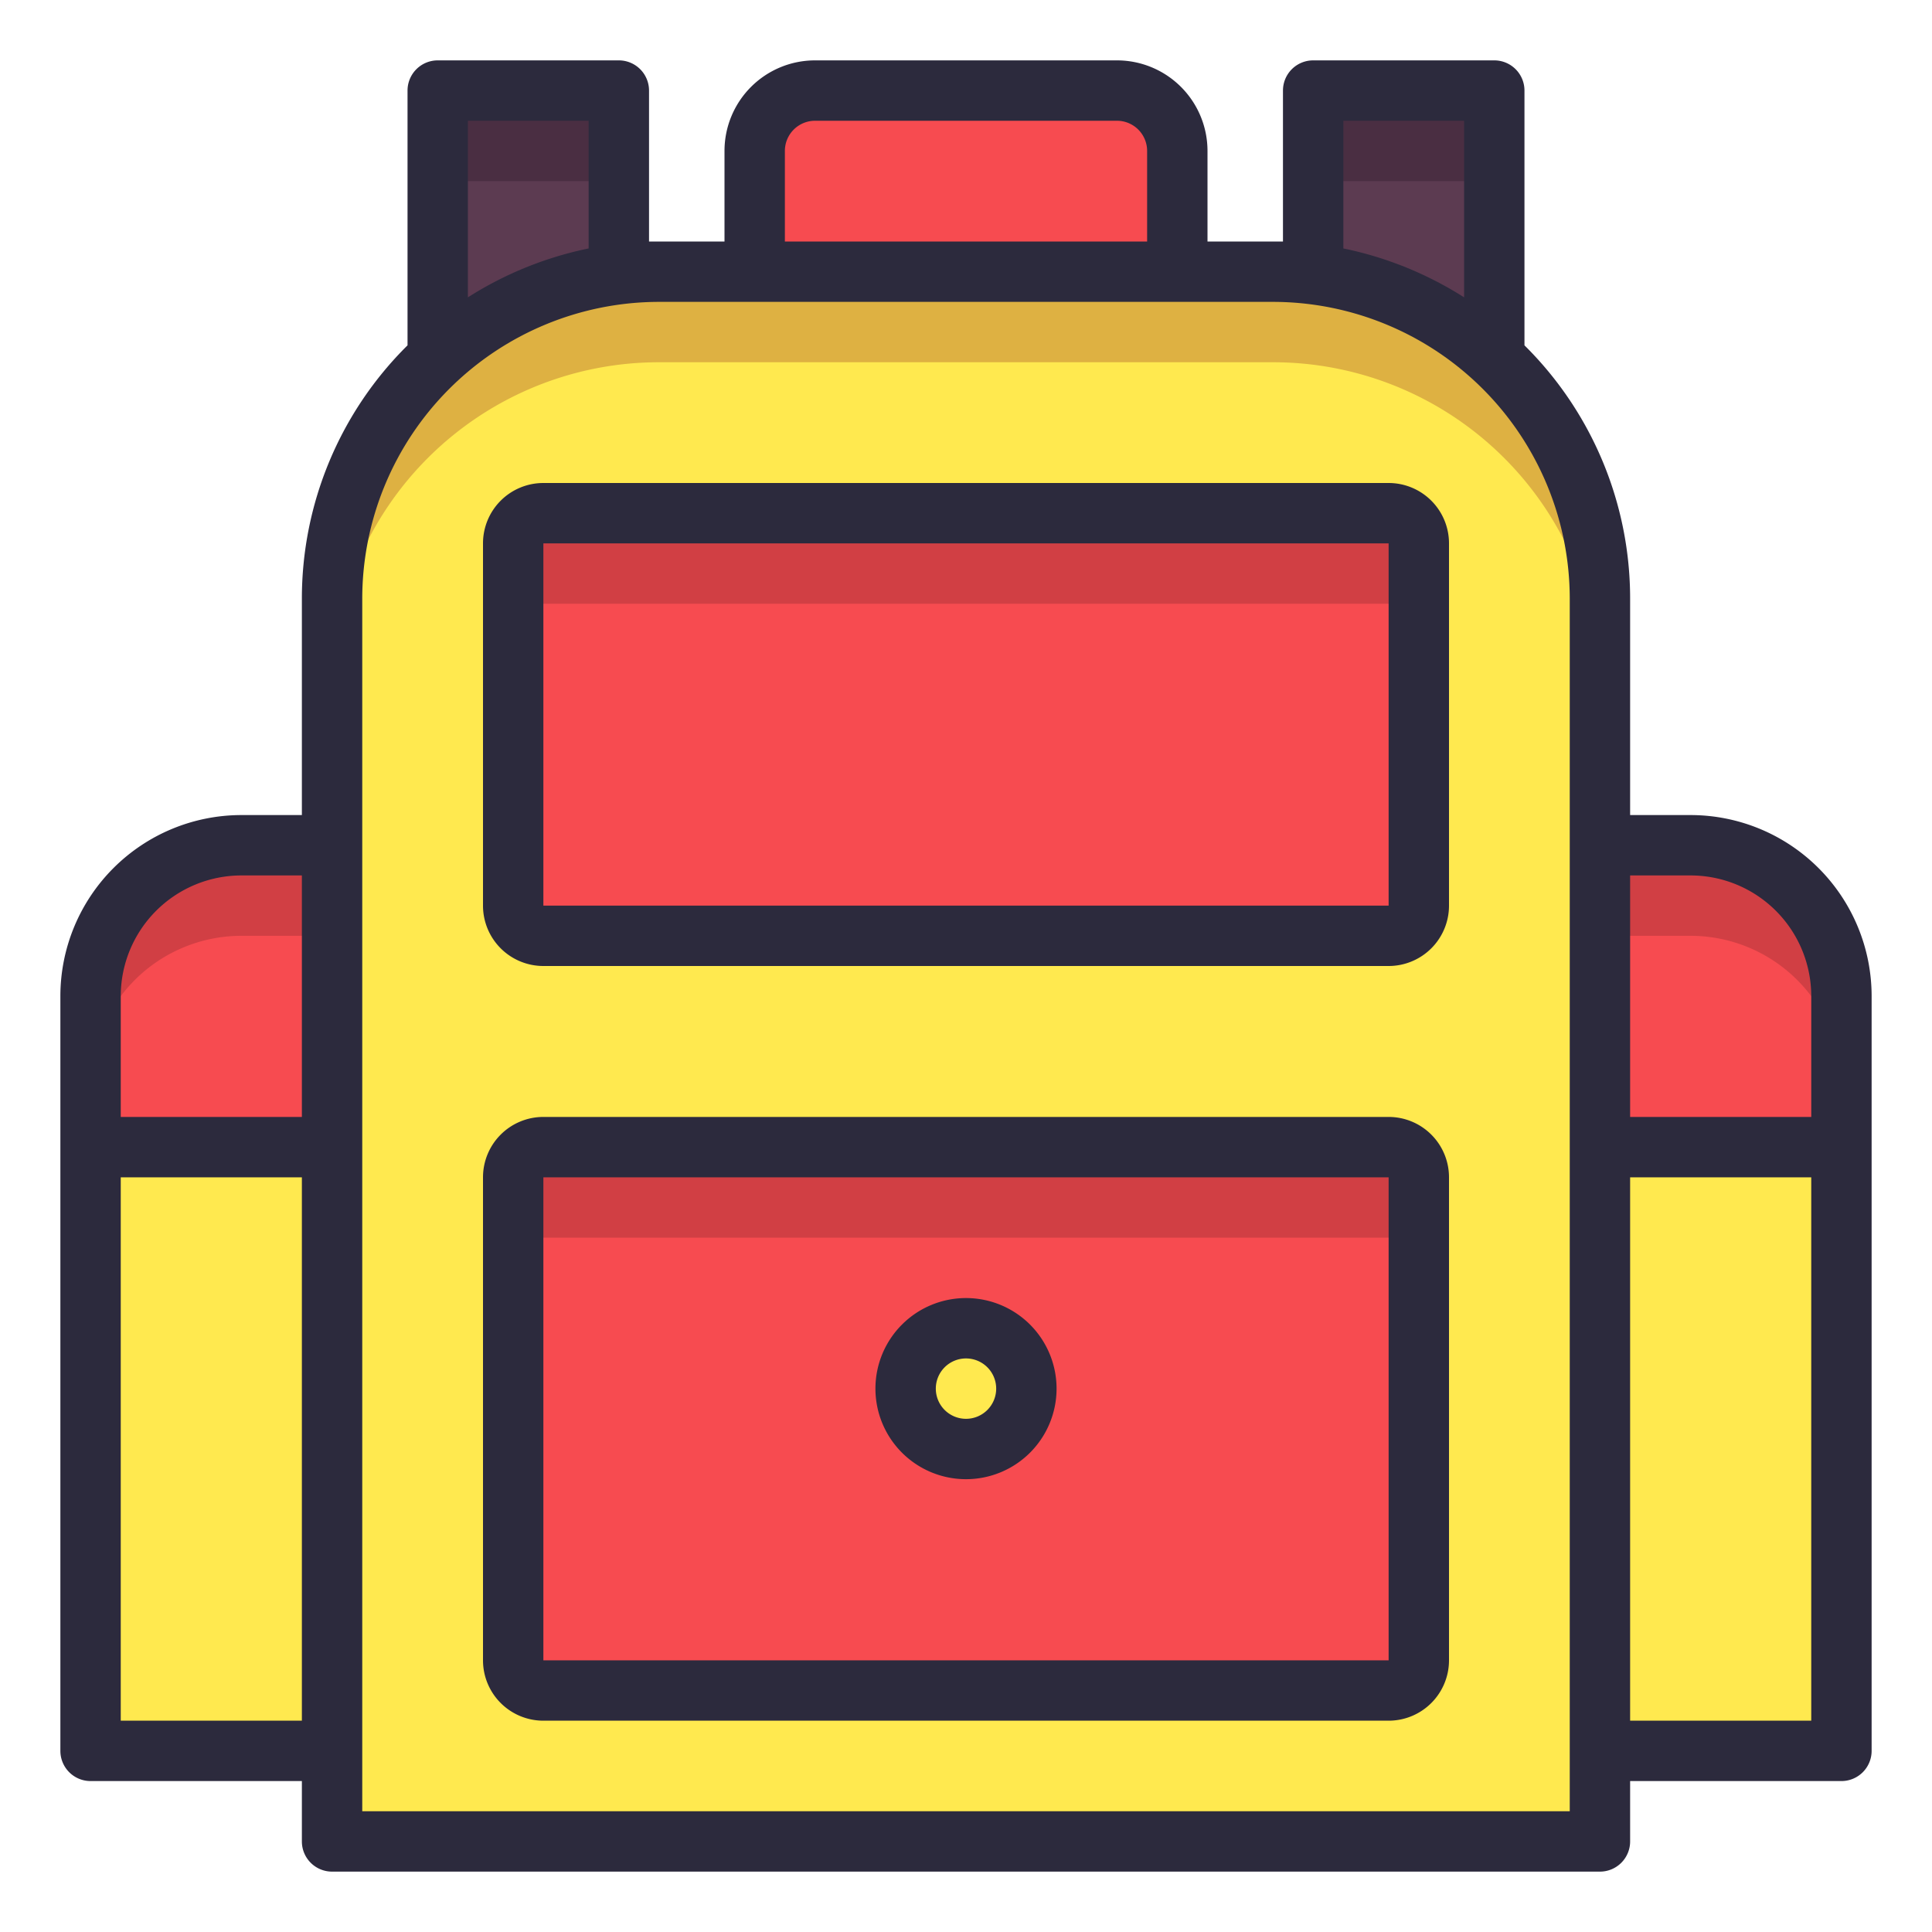 <?xml version="1.0" ?><svg data-name="Layer 2" id="Layer_2" viewBox="0 0 64 64" xmlns="http://www.w3.org/2000/svg"><defs><style>.cls-1{fill:#5c3b51;}.cls-2{fill:#4a2e42;}.cls-3{fill:#ffe94f;}.cls-4{fill:#deb142;}.cls-5{fill:#f74b50;}.cls-6{fill:#d13f44;}.cls-7{fill:#2c2a3d;}</style></defs><title/><rect class="cls-1" height="10" width="6" x="14.5" y="3"/><rect class="cls-1" height="10" width="6" x="43.5" y="3"/><rect class="cls-2" height="3" width="6" x="14.5" y="3"/><rect class="cls-2" height="3" width="6" x="43.5" y="3"/><path class="cls-3" d="M21.83,9H42.17A10.83,10.83,0,0,1,53,19.83V61a0,0,0,0,1,0,0H11a0,0,0,0,1,0,0V19.83A10.83,10.83,0,0,1,21.83,9Z"/><path class="cls-4" d="M42.17,9H21.83A10.83,10.83,0,0,0,11,19.83v3A10.83,10.83,0,0,1,21.83,12H42.17A10.83,10.83,0,0,1,53,22.83v-3A10.83,10.83,0,0,0,42.17,9Z"/><path class="cls-3" d="M3,28h8a0,0,0,0,1,0,0V53a5,5,0,0,1-5,5H3a0,0,0,0,1,0,0V28A0,0,0,0,1,3,28Z" transform="translate(14 86) rotate(-180)"/><rect class="cls-5" height="18" rx="1" ry="1" width="30" x="17" y="38"/><rect class="cls-5" height="14" rx="1" ry="1" width="30" x="17" y="17"/><path class="cls-6" d="M18,17H46a1,1,0,0,1,1,1v2a0,0,0,0,1,0,0H17a0,0,0,0,1,0,0V18A1,1,0,0,1,18,17Z"/><path class="cls-6" d="M18,38H46a1,1,0,0,1,1,1v2a0,0,0,0,1,0,0H17a0,0,0,0,1,0,0V39a1,1,0,0,1,1-1Z"/><path class="cls-5" d="M27,3H37a2,2,0,0,1,2,2V9a0,0,0,0,1,0,0H25a0,0,0,0,1,0,0V5A2,2,0,0,1,27,3Z"/><circle class="cls-3" cx="32" cy="46" r="2"/><path class="cls-5" d="M8,28h3a0,0,0,0,1,0,0V38a0,0,0,0,1,0,0H3a0,0,0,0,1,0,0V33A5,5,0,0,1,8,28Z"/><path class="cls-6" d="M8,28a5,5,0,0,0-5,5v3a5,5,0,0,1,5-5h3V28Z"/><path class="cls-3" d="M53,28h3a5,5,0,0,1,5,5V58a0,0,0,0,1,0,0H53a0,0,0,0,1,0,0V28A0,0,0,0,1,53,28Z"/><path class="cls-5" d="M53,28h8a0,0,0,0,1,0,0V38a0,0,0,0,1,0,0H58a5,5,0,0,1-5-5V28A0,0,0,0,1,53,28Z" transform="translate(114 66) rotate(-180)"/><path class="cls-6" d="M56,28H53v3h3a5,5,0,0,1,5,5V33A5,5,0,0,0,56,28Z"/><path class="cls-7" d="M46,37H18a2,2,0,0,0-2,2V55a2,2,0,0,0,2,2H46a2,2,0,0,0,2-2V39A2,2,0,0,0,46,37ZM18,55V39H46V55Z"/><path class="cls-7" d="M46,16H18a2,2,0,0,0-2,2V30a2,2,0,0,0,2,2H46a2,2,0,0,0,2-2V18A2,2,0,0,0,46,16ZM18,30V18H46V30Z"/><path class="cls-7" d="M32,43a3,3,0,1,0,3,3A3,3,0,0,0,32,43Zm0,4a1,1,0,1,1,1-1A1,1,0,0,1,32,47Z"/><path class="cls-7" d="M56,27H54V19.83a11.8,11.8,0,0,0-3.5-8.39V3a1,1,0,0,0-1-1h-6a1,1,0,0,0-1,1V8l-.33,0H40V5a3,3,0,0,0-3-3H27a3,3,0,0,0-3,3V8H21.83L21.5,8V3a1,1,0,0,0-1-1h-6a1,1,0,0,0-1,1v8.44A11.8,11.8,0,0,0,10,19.83V27H8a6,6,0,0,0-6,6V58a1,1,0,0,0,1,1h7v2a1,1,0,0,0,1,1H53a1,1,0,0,0,1-1V59h7a1,1,0,0,0,1-1V33A6,6,0,0,0,56,27Zm0,2a4,4,0,0,1,4,4v4H54V29ZM44.5,4h4V9.85a11.91,11.91,0,0,0-4-1.62ZM26,5a1,1,0,0,1,1-1H37a1,1,0,0,1,1,1V8H26ZM15.5,4h4V8.23a11.91,11.91,0,0,0-4,1.62ZM4,33a4,4,0,0,1,4-4h2v8H4ZM4,57V39h6V57Zm48,3H12V19.83A9.84,9.84,0,0,1,21.83,10H42.17A9.84,9.84,0,0,1,52,19.83V60Zm8-3H54V39h6Z"/></svg>